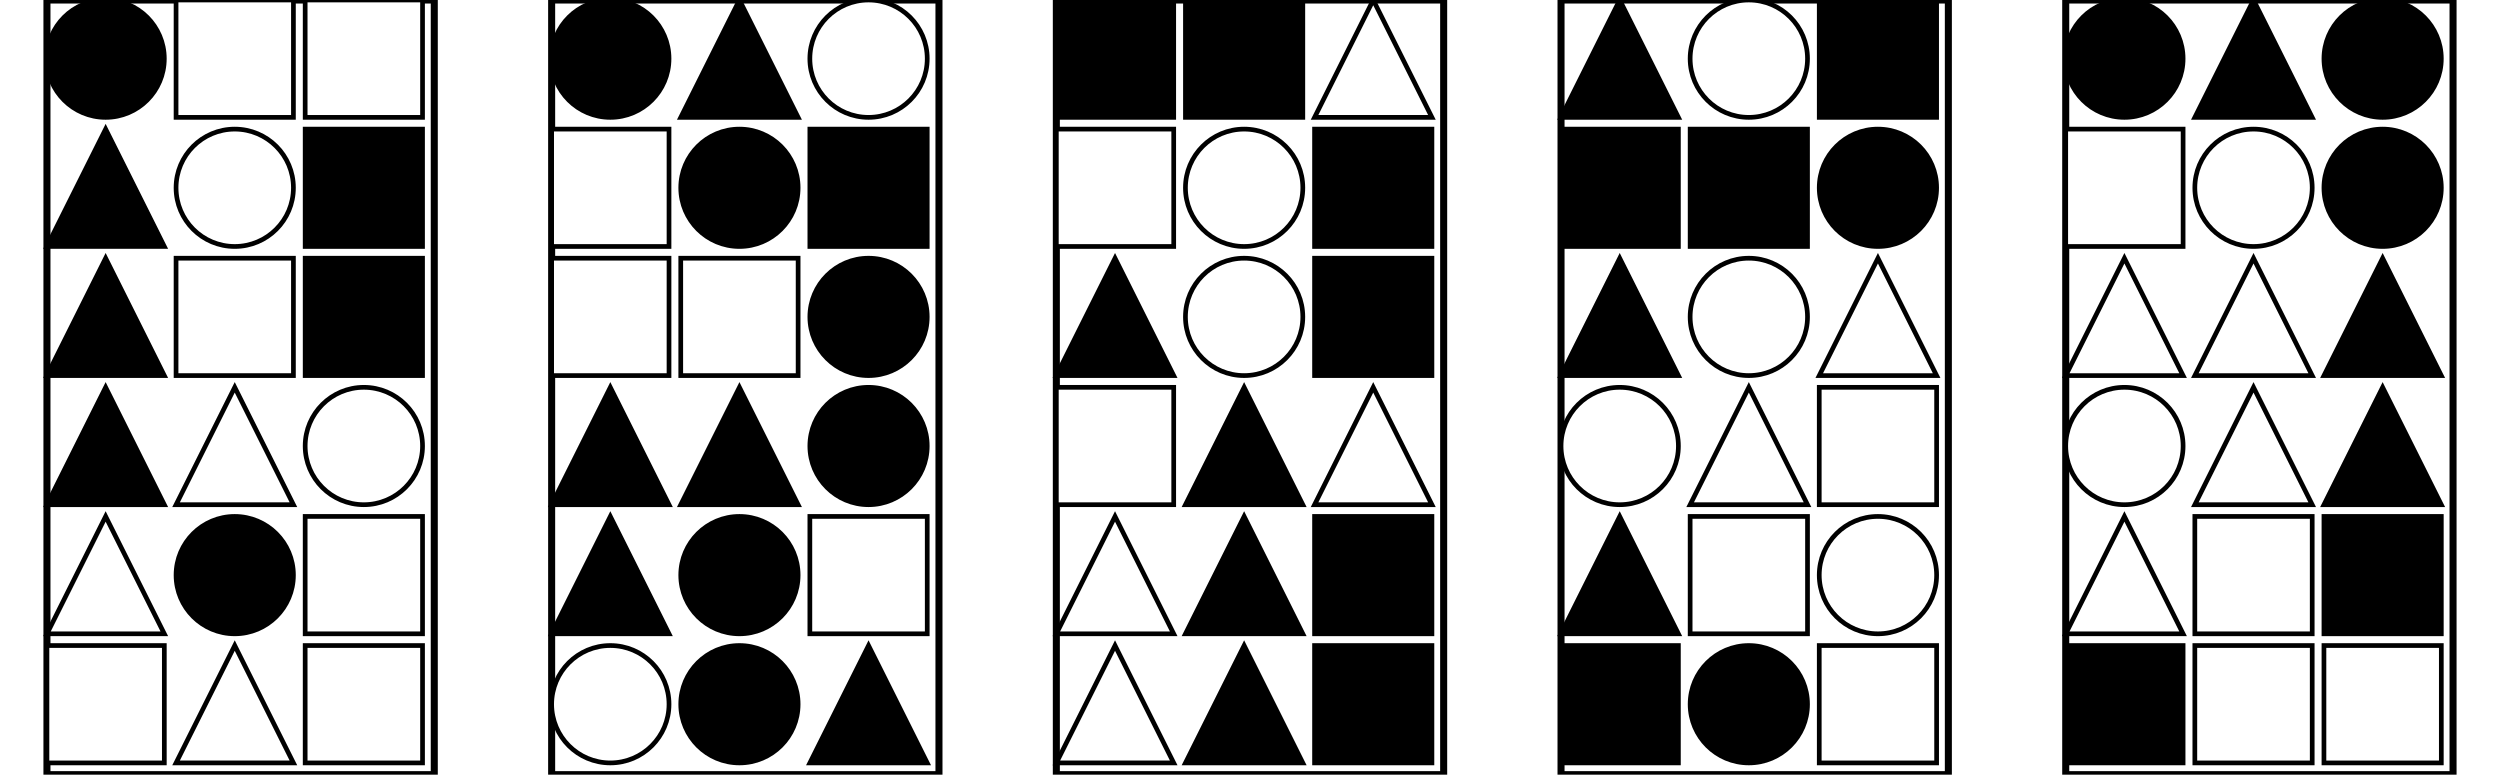 <?xml version="1.0" encoding="UTF-8" standalone="no"?>
<svg width="1065" height="330" xmlns="http://www.w3.org/2000/svg">
    <!-- White background -->
    <rect width="1065" height="330" fill="white"/>
    <rect x="20" y="0" 
            width="165" height="330" 
            fill="none" stroke="black" stroke-width="3"/>
    <circle cx="45.0" cy="25.0" r="25.0"
                        fill="black" stroke="black" stroke-width="2"/>
    <rect x="75" y="0" 
                        width="50" height="50" 
                        fill="white" stroke="black" stroke-width="2"/>
    <rect x="130" y="0" 
                        width="50" height="50" 
                        fill="white" stroke="black" stroke-width="2"/>
    <polygon points="45.0,55 20,105 70,105"
                        fill="black" stroke="black" stroke-width="2"/>
    <circle cx="100.0" cy="80.0" r="25.0"
                        fill="white" stroke="black" stroke-width="2"/>
    <rect x="130" y="55" 
                        width="50" height="50" 
                        fill="black" stroke="black" stroke-width="2"/>
    <polygon points="45.0,110 20,160 70,160"
                        fill="black" stroke="black" stroke-width="2"/>
    <rect x="75" y="110" 
                        width="50" height="50" 
                        fill="white" stroke="black" stroke-width="2"/>
    <rect x="130" y="110" 
                        width="50" height="50" 
                        fill="black" stroke="black" stroke-width="2"/>
    <polygon points="45.0,165 20,215 70,215"
                        fill="black" stroke="black" stroke-width="2"/>
    <polygon points="100.0,165 75,215 125,215"
                        fill="white" stroke="black" stroke-width="2"/>
    <circle cx="155.0" cy="190.0" r="25.0"
                        fill="white" stroke="black" stroke-width="2"/>
    <polygon points="45.0,220 20,270 70,270"
                        fill="white" stroke="black" stroke-width="2"/>
    <circle cx="100.0" cy="245.0" r="25.0"
                        fill="black" stroke="black" stroke-width="2"/>
    <rect x="130" y="220" 
                        width="50" height="50" 
                        fill="white" stroke="black" stroke-width="2"/>
    <rect x="20" y="275" 
                        width="50" height="50" 
                        fill="white" stroke="black" stroke-width="2"/>
    <polygon points="100.0,275 75,325 125,325"
                        fill="white" stroke="black" stroke-width="2"/>
    <rect x="130" y="275" 
                        width="50" height="50" 
                        fill="white" stroke="black" stroke-width="2"/>
    <rect x="235" y="0" 
            width="165" height="330" 
            fill="none" stroke="black" stroke-width="3"/>
    <circle cx="260.0" cy="25.0" r="25.0"
                        fill="black" stroke="black" stroke-width="2"/>
    <polygon points="315.0,0 290,50 340,50"
                        fill="black" stroke="black" stroke-width="2"/>
    <circle cx="370.0" cy="25.0" r="25.0"
                        fill="white" stroke="black" stroke-width="2"/>
    <rect x="235" y="55" 
                        width="50" height="50" 
                        fill="white" stroke="black" stroke-width="2"/>
    <circle cx="315.0" cy="80.0" r="25.0"
                        fill="black" stroke="black" stroke-width="2"/>
    <rect x="345" y="55" 
                        width="50" height="50" 
                        fill="black" stroke="black" stroke-width="2"/>
    <rect x="235" y="110" 
                        width="50" height="50" 
                        fill="white" stroke="black" stroke-width="2"/>
    <rect x="290" y="110" 
                        width="50" height="50" 
                        fill="white" stroke="black" stroke-width="2"/>
    <circle cx="370.0" cy="135.0" r="25.0"
                        fill="black" stroke="black" stroke-width="2"/>
    <polygon points="260.0,165 235,215 285,215"
                        fill="black" stroke="black" stroke-width="2"/>
    <polygon points="315.0,165 290,215 340,215"
                        fill="black" stroke="black" stroke-width="2"/>
    <circle cx="370.0" cy="190.0" r="25.0"
                        fill="black" stroke="black" stroke-width="2"/>
    <polygon points="260.0,220 235,270 285,270"
                        fill="black" stroke="black" stroke-width="2"/>
    <circle cx="315.0" cy="245.0" r="25.0"
                        fill="black" stroke="black" stroke-width="2"/>
    <rect x="345" y="220" 
                        width="50" height="50" 
                        fill="white" stroke="black" stroke-width="2"/>
    <circle cx="260.0" cy="300.0" r="25.0"
                        fill="white" stroke="black" stroke-width="2"/>
    <circle cx="315.0" cy="300.0" r="25.0"
                        fill="black" stroke="black" stroke-width="2"/>
    <polygon points="370.0,275 345,325 395,325"
                        fill="black" stroke="black" stroke-width="2"/>
    <rect x="450" y="0" 
            width="165" height="330" 
            fill="none" stroke="black" stroke-width="3"/>
    <rect x="450" y="0" 
                        width="50" height="50" 
                        fill="black" stroke="black" stroke-width="2"/>
    <rect x="505" y="0" 
                        width="50" height="50" 
                        fill="black" stroke="black" stroke-width="2"/>
    <polygon points="585.0,0 560,50 610,50"
                        fill="white" stroke="black" stroke-width="2"/>
    <rect x="450" y="55" 
                        width="50" height="50" 
                        fill="white" stroke="black" stroke-width="2"/>
    <circle cx="530.0" cy="80.0" r="25.0"
                        fill="white" stroke="black" stroke-width="2"/>
    <rect x="560" y="55" 
                        width="50" height="50" 
                        fill="black" stroke="black" stroke-width="2"/>
    <polygon points="475.0,110 450,160 500,160"
                        fill="black" stroke="black" stroke-width="2"/>
    <circle cx="530.0" cy="135.0" r="25.0"
                        fill="white" stroke="black" stroke-width="2"/>
    <rect x="560" y="110" 
                        width="50" height="50" 
                        fill="black" stroke="black" stroke-width="2"/>
    <rect x="450" y="165" 
                        width="50" height="50" 
                        fill="white" stroke="black" stroke-width="2"/>
    <polygon points="530.0,165 505,215 555,215"
                        fill="black" stroke="black" stroke-width="2"/>
    <polygon points="585.0,165 560,215 610,215"
                        fill="white" stroke="black" stroke-width="2"/>
    <polygon points="475.0,220 450,270 500,270"
                        fill="white" stroke="black" stroke-width="2"/>
    <polygon points="530.0,220 505,270 555,270"
                        fill="black" stroke="black" stroke-width="2"/>
    <rect x="560" y="220" 
                        width="50" height="50" 
                        fill="black" stroke="black" stroke-width="2"/>
    <polygon points="475.0,275 450,325 500,325"
                        fill="white" stroke="black" stroke-width="2"/>
    <polygon points="530.0,275 505,325 555,325"
                        fill="black" stroke="black" stroke-width="2"/>
    <rect x="560" y="275" 
                        width="50" height="50" 
                        fill="black" stroke="black" stroke-width="2"/>
    <rect x="665" y="0" 
            width="165" height="330" 
            fill="none" stroke="black" stroke-width="3"/>
    <polygon points="690.0,0 665,50 715,50"
                        fill="black" stroke="black" stroke-width="2"/>
    <circle cx="745.0" cy="25.0" r="25.0"
                        fill="white" stroke="black" stroke-width="2"/>
    <rect x="775" y="0" 
                        width="50" height="50" 
                        fill="black" stroke="black" stroke-width="2"/>
    <rect x="665" y="55" 
                        width="50" height="50" 
                        fill="black" stroke="black" stroke-width="2"/>
    <rect x="720" y="55" 
                        width="50" height="50" 
                        fill="black" stroke="black" stroke-width="2"/>
    <circle cx="800.0" cy="80.0" r="25.0"
                        fill="black" stroke="black" stroke-width="2"/>
    <polygon points="690.0,110 665,160 715,160"
                        fill="black" stroke="black" stroke-width="2"/>
    <circle cx="745.0" cy="135.0" r="25.0"
                        fill="white" stroke="black" stroke-width="2"/>
    <polygon points="800.0,110 775,160 825,160"
                        fill="white" stroke="black" stroke-width="2"/>
    <circle cx="690.0" cy="190.0" r="25.0"
                        fill="white" stroke="black" stroke-width="2"/>
    <polygon points="745.0,165 720,215 770,215"
                        fill="white" stroke="black" stroke-width="2"/>
    <rect x="775" y="165" 
                        width="50" height="50" 
                        fill="white" stroke="black" stroke-width="2"/>
    <polygon points="690.0,220 665,270 715,270"
                        fill="black" stroke="black" stroke-width="2"/>
    <rect x="720" y="220" 
                        width="50" height="50" 
                        fill="white" stroke="black" stroke-width="2"/>
    <circle cx="800.0" cy="245.0" r="25.0"
                        fill="white" stroke="black" stroke-width="2"/>
    <rect x="665" y="275" 
                        width="50" height="50" 
                        fill="black" stroke="black" stroke-width="2"/>
    <circle cx="745.0" cy="300.0" r="25.0"
                        fill="black" stroke="black" stroke-width="2"/>
    <rect x="775" y="275" 
                        width="50" height="50" 
                        fill="white" stroke="black" stroke-width="2"/>
    <rect x="880" y="0" 
            width="165" height="330" 
            fill="none" stroke="black" stroke-width="3"/>
    <circle cx="905.0" cy="25.0" r="25.0"
                        fill="black" stroke="black" stroke-width="2"/>
    <polygon points="960.0,0 935,50 985,50"
                        fill="black" stroke="black" stroke-width="2"/>
    <circle cx="1015.0" cy="25.0" r="25.0"
                        fill="black" stroke="black" stroke-width="2"/>
    <rect x="880" y="55" 
                        width="50" height="50" 
                        fill="white" stroke="black" stroke-width="2"/>
    <circle cx="960.0" cy="80.0" r="25.0"
                        fill="white" stroke="black" stroke-width="2"/>
    <circle cx="1015.0" cy="80.0" r="25.0"
                        fill="black" stroke="black" stroke-width="2"/>
    <polygon points="905.0,110 880,160 930,160"
                        fill="white" stroke="black" stroke-width="2"/>
    <polygon points="960.0,110 935,160 985,160"
                        fill="white" stroke="black" stroke-width="2"/>
    <polygon points="1015.0,110 990,160 1040,160"
                        fill="black" stroke="black" stroke-width="2"/>
    <circle cx="905.0" cy="190.0" r="25.0"
                        fill="white" stroke="black" stroke-width="2"/>
    <polygon points="960.0,165 935,215 985,215"
                        fill="white" stroke="black" stroke-width="2"/>
    <polygon points="1015.0,165 990,215 1040,215"
                        fill="black" stroke="black" stroke-width="2"/>
    <polygon points="905.0,220 880,270 930,270"
                        fill="white" stroke="black" stroke-width="2"/>
    <rect x="935" y="220" 
                        width="50" height="50" 
                        fill="white" stroke="black" stroke-width="2"/>
    <rect x="990" y="220" 
                        width="50" height="50" 
                        fill="black" stroke="black" stroke-width="2"/>
    <rect x="880" y="275" 
                        width="50" height="50" 
                        fill="black" stroke="black" stroke-width="2"/>
    <rect x="935" y="275" 
                        width="50" height="50" 
                        fill="white" stroke="black" stroke-width="2"/>
    <rect x="990" y="275" 
                        width="50" height="50" 
                        fill="white" stroke="black" stroke-width="2"/>
</svg>